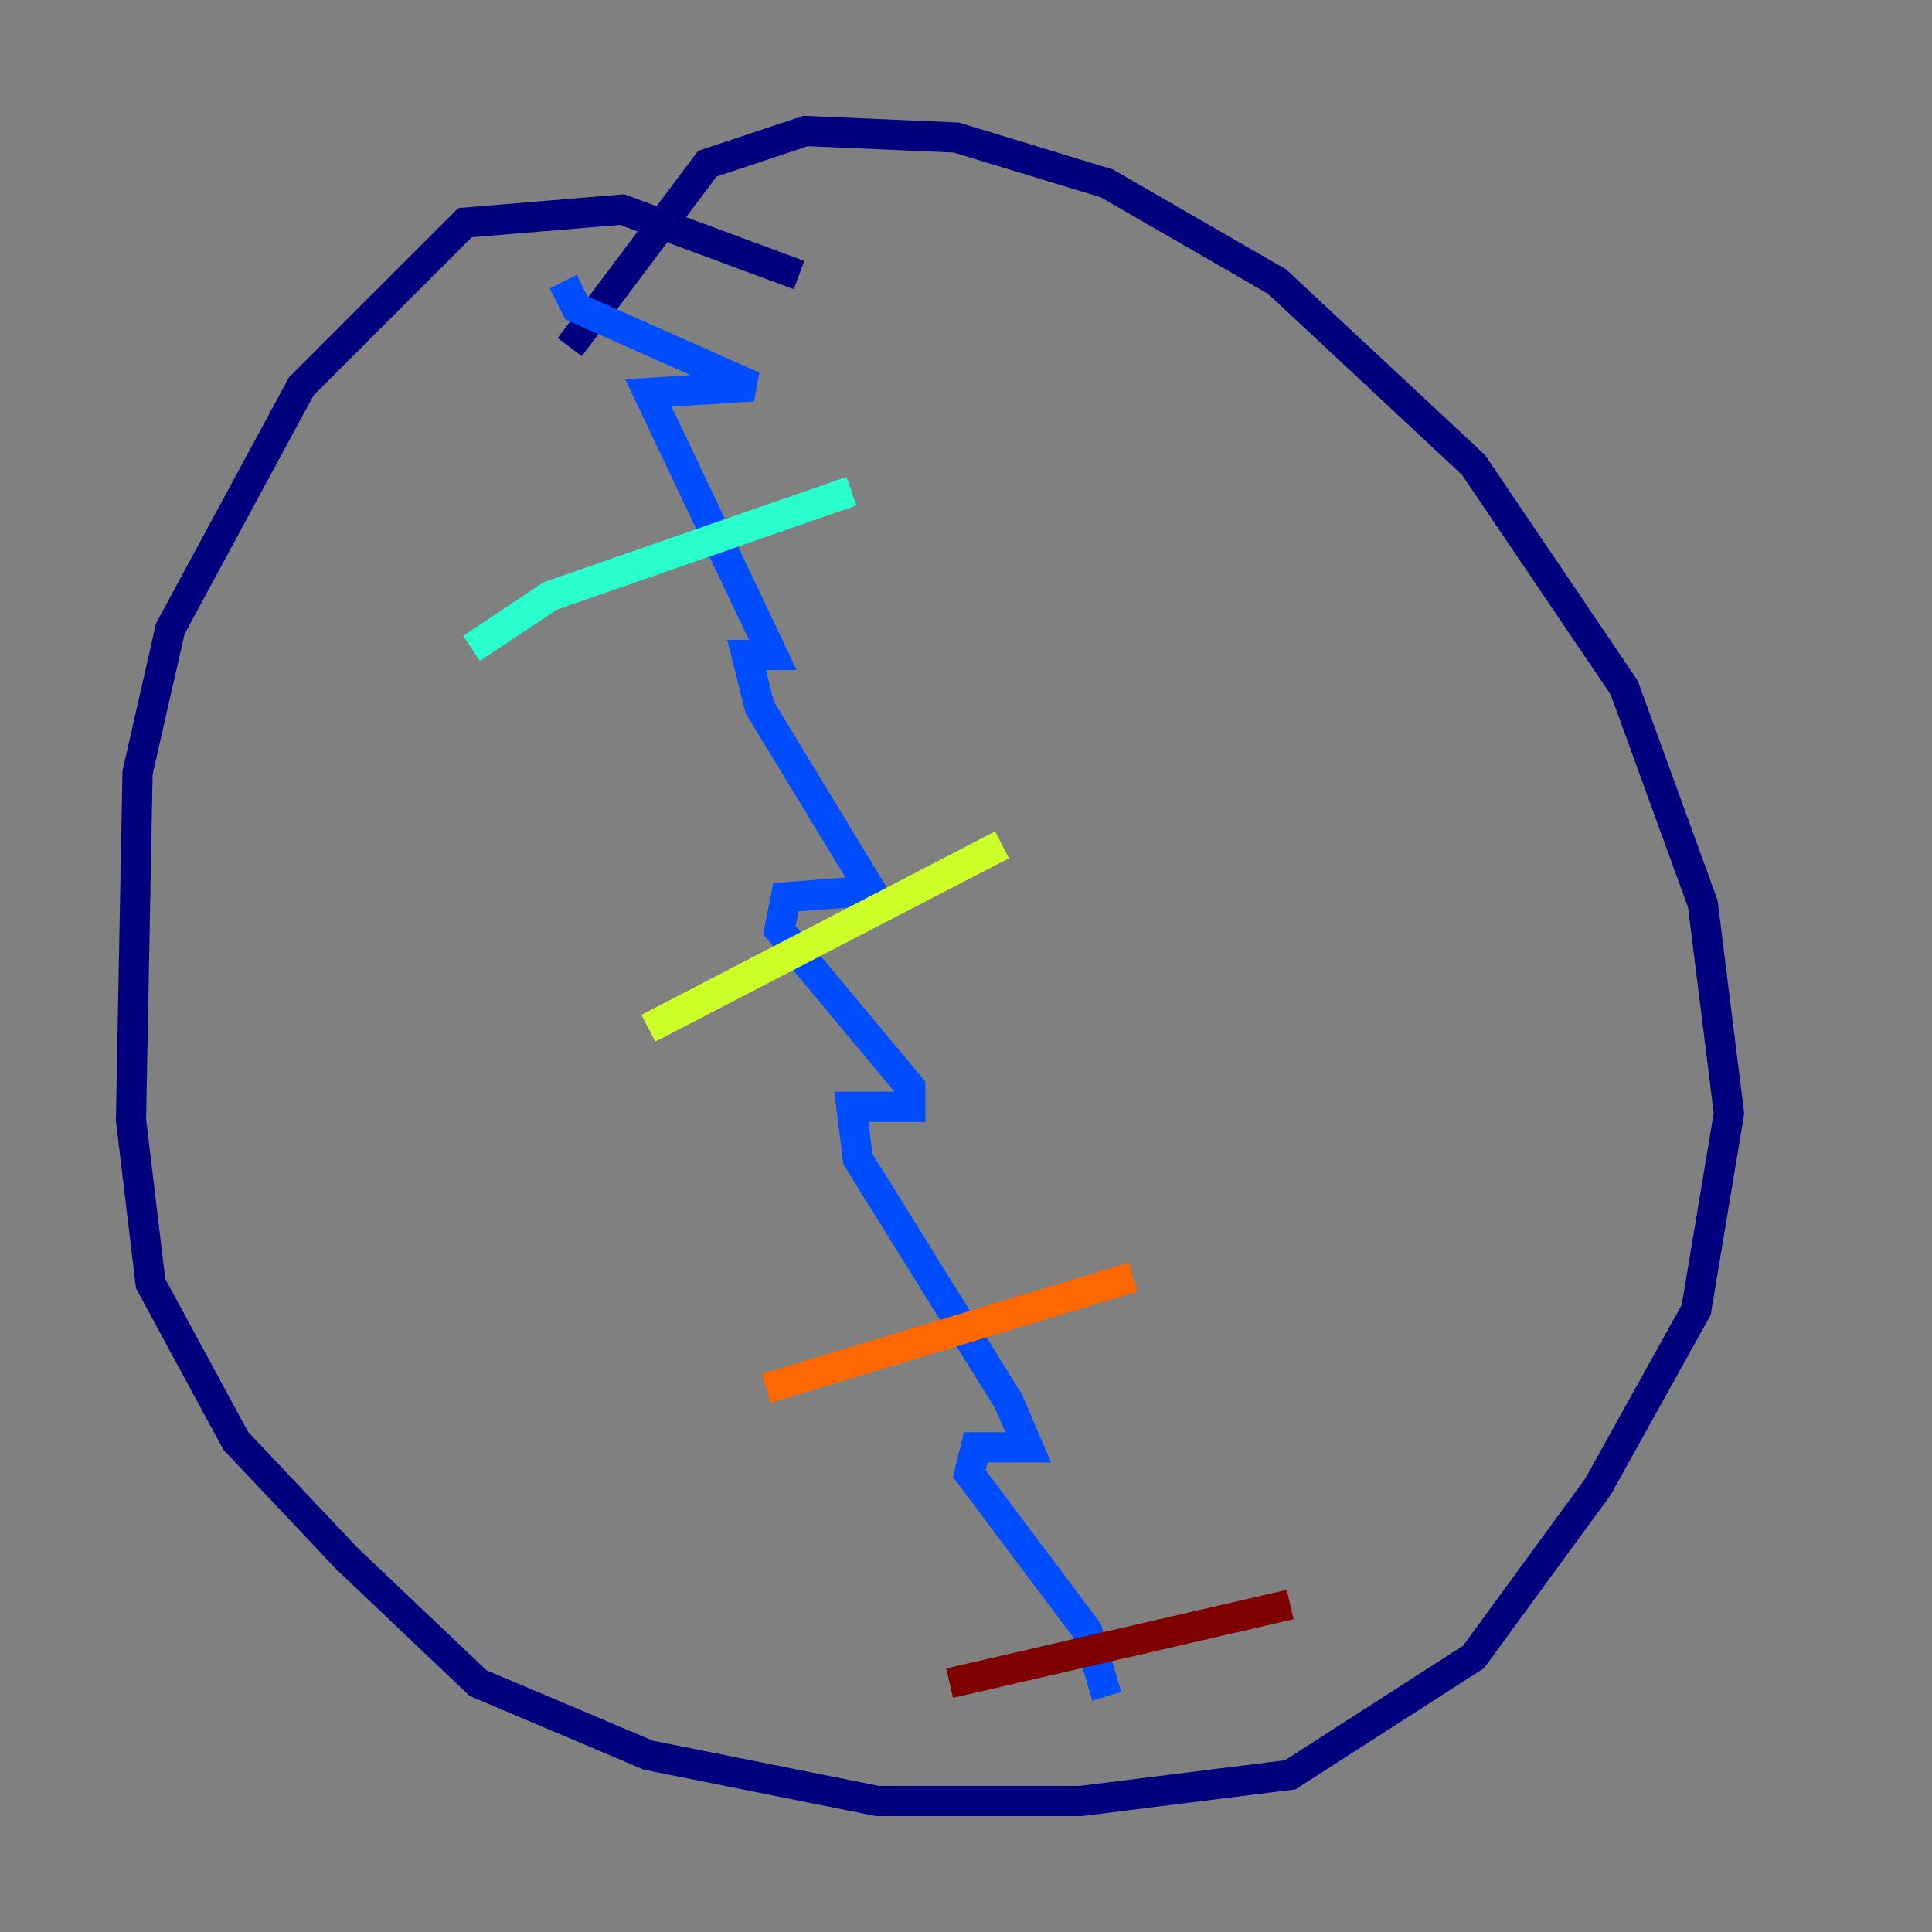 <?xml version="1.0" encoding="utf-8" ?>
<svg baseProfile="tiny" height="128" version="1.2" viewBox="0,0,128,128" width="128" xmlns="http://www.w3.org/2000/svg" xmlns:ev="http://www.w3.org/2001/xml-events" xmlns:xlink="http://www.w3.org/1999/xlink"><rect x="0" y="0" width="128" height="128" fill="#808080" stroke="none"/><defs /><polyline fill="none" points="37.749,22.997 46.861,10.848 53.37,8.678 63.349,9.112 73.329,12.149 84.61,18.658 97.627,30.807 107.607,45.559 112.814,59.878 114.549,73.763 112.38,86.78 105.871,98.495 97.627,109.776 85.478,117.586 71.593,119.322 58.142,119.322 42.956,116.285 31.675,111.512 22.997,103.268 15.62,95.458 9.98,85.044 8.678,74.197 9.112,51.2 11.281,41.654 19.959,25.6 30.807,14.752 41.22,13.885 52.936,18.224" stroke="#00007f" stroke-width="2" /><polyline fill="none" points="37.315,18.658 38.183,20.393 49.898,25.6 42.956,26.034 51.2,43.39 49.464,43.39 50.332,46.861 57.709,59.01 52.068,59.444 51.634,61.614 60.312,72.027 60.312,73.329 56.407,73.329 56.841,76.8 66.82,92.854 68.122,95.891 64.651,95.891 64.217,97.627 72.027,108.041 73.329,112.38" stroke="#004cff" stroke-width="2" /><polyline fill="none" points="31.241,42.956 36.447,39.485 56.407,32.542" stroke="#29ffcd" stroke-width="2" /><polyline fill="none" points="42.956,68.122 66.386,55.973" stroke="#cdff29" stroke-width="2" /><polyline fill="none" points="50.766,91.986 75.064,84.61" stroke="#ff6700" stroke-width="2" /><polyline fill="none" points="62.915,111.512 85.478,106.305" stroke="#7f0000" stroke-width="2" /></svg>